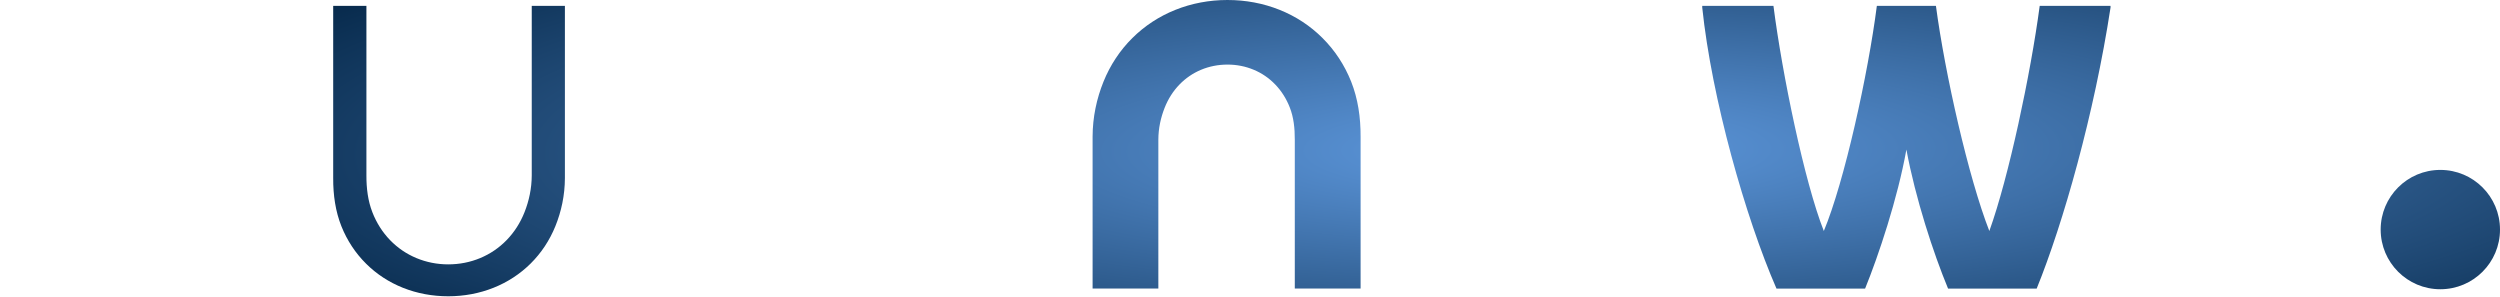 <?xml version="1.0" encoding="UTF-8" standalone="no"?>
<svg
   xmlns:dc="http://purl.org/dc/elements/1.1/"
   xmlns:cc="http://creativecommons.org/ns#"
   xmlns:rdf="http://www.w3.org/1999/02/22-rdf-syntax-ns#"
   xmlns:svg="http://www.w3.org/2000/svg"
   xmlns="http://www.w3.org/2000/svg"
   xmlns:xlink="http://www.w3.org/1999/xlink"
   xmlns:sodipodi="http://sodipodi.sourceforge.net/DTD/sodipodi-0.dtd"
   xmlns:inkscape="http://www.inkscape.org/namespaces/inkscape"
   version="1.0"
   id="Calque_1"
   x="0px"
   y="0px"
   viewBox="0 0 671.337 79.693"
   enable-background="new 0 0 688 102"
   xml:space="preserve"
   inkscape:version="0.91 r13725"
   sodipodi:docname="Euronews - Dark.svg"
   width="671.337"
   height="79.693"><defs
     id="defs31"><linearGradient
       inkscape:collect="always"
       id="linearGradient4146"><stop
         style="stop-color:#609be1;stop-opacity:1"
         offset="0"
         id="stop4148" /><stop
         style="stop-color:#002140;stop-opacity:1"
         offset="1"
         id="stop4150" /></linearGradient><radialGradient
       inkscape:collect="always"
       xlink:href="#linearGradient4146"
       id="radialGradient4152"
       cx="422.241"
       cy="57.429"
       fx="422.241"
       fy="57.429"
       r="335.668"
       gradientTransform="matrix(-1.234,0.005,-0.001,-0.242,943.464,64.573)"
       gradientUnits="userSpaceOnUse" /></defs><sodipodi:namedview
     pagecolor="#ffffff"
     bordercolor="#666666"
     borderopacity="1"
     objecttolerance="10"
     gridtolerance="10"
     guidetolerance="10"
     inkscape:pageopacity="0"
     inkscape:pageshadow="2"
     inkscape:window-width="1920"
     inkscape:window-height="1017"
     id="namedview29"
     showgrid="false"
     fit-margin-top="0"
     fit-margin-left="0"
     fit-margin-right="0"
     fit-margin-bottom="0"
     inkscape:zoom="1.1839927"
     inkscape:cx="441.59458"
     inkscape:cy="100.92452"
     inkscape:window-x="-8"
     inkscape:window-y="-8"
     inkscape:window-maximized="1"
     inkscape:current-layer="Calque_1" /><g
     id="g3"
     transform="translate(-9.531,-12.551)"
     style="fill-opacity:1;fill:url(#radialGradient4152)"><defs
       id="defs5"
       style="fill-opacity:1;fill:url(#radialGradient4152)"><rect
         id="SVGID_1_"
         x="-83"
         y="-243.28"
         width="841.89"
         height="595.28"
         style="fill-opacity:1;fill:url(#radialGradient4152)" /></defs><clipPath
       id="SVGID_2_"
       style="fill-opacity:1;fill:url(#radialGradient4152)"><use
         xlink:href="#SVGID_1_"
         overflow="visible"
         id="use9"
         style="overflow:visible;fill-opacity:1;fill:url(#radialGradient4152)"
         x="0"
         y="0"
         width="100%"
         height="100%" /></clipPath><path
       clip-path="url(#SVGID_2_)"
       d="m 71.982,70.066 c -5.544,7.928 -14.451,12.665 -23.894,12.665 -13.74,0 -25.847,-10.069 -28.784,-23.939 l -0.107,-0.503 50.93,0 14.242,0 1.991,0 c 0.402,-2.726 0.288,-5.7 0.288,-5.7 l -0.002,0.005 c 0,-0.085 0.006,-0.175 0.006,-0.262 0,-21.918 -17.301,-39.753 -38.564,-39.753 -21.258,0 -38.557,17.835 -38.557,39.753 0,21.927 17.299,39.759 38.557,39.759 14.483,0 27.62,-8.259 34.289,-21.554 l 0.953,-1.937 -10.389,0 c -0.362,0.593 -0.709,1.109 -0.959,1.466 M 18.861,48.46 c 1.894,-15.123 14.458,-26.521 29.227,-26.521 14.774,0 27.34,11.398 29.226,26.521 l 0.06,0.463 -58.569,0 0.056,-0.463 z"
       id="path11"
       inkscape:connector-curvature="0"
       style="fill:url(#radialGradient4152);fill-opacity:1" /><path
       clip-path="url(#SVGID_2_)"
       d="m 129.906,92.111 c -4.278,0 -8.372,-0.766 -12.166,-2.276 -3.766,-1.504 -7.096,-3.683 -9.902,-6.475 -2.863,-2.84 -5.092,-6.22 -6.624,-10.043 -1.589,-3.992 -2.229,-8.344 -2.208,-12.94 l -0.001,-46.257 8.922,0 -0.001,45.505 c -0.013,3.559 0.421,6.889 1.591,9.898 1.109,2.864 2.718,5.398 4.783,7.531 2.008,2.072 4.375,3.686 7.034,4.795 2.698,1.125 5.577,1.696 8.553,1.696 3.044,-0.003 5.934,-0.576 8.628,-1.704 2.672,-1.119 5.048,-2.738 7.061,-4.812 2.066,-2.122 3.687,-4.653 4.819,-7.525 1.193,-3.025 1.921,-6.354 1.928,-9.888 l 0,-45.496 8.904,0 -0.001,46.264 c -0.015,4.608 -0.953,8.955 -2.562,12.919 -1.555,3.825 -3.796,7.202 -6.663,10.041 -2.831,2.797 -6.168,4.975 -9.923,6.476 -3.794,1.516 -7.889,2.286 -12.17,2.292 l -0.002,0 z"
       id="path13"
       inkscape:connector-curvature="0"
       style="fill:url(#radialGradient4152);fill-opacity:1" /><path
       clip-path="url(#SVGID_2_)"
       d="m 173.967,90.043 0,-43.787 c 0.004,-3.256 0.39,-6.443 1.149,-9.473 1.044,-4.201 2.775,-7.948 5.146,-11.136 2.948,-3.968 6.891,-7.085 11.718,-9.261 5.592,-2.513 12.441,-3.785 20.357,-3.785 l 1.497,0 0,9.517 -1.459,-10e-4 c -5.774,0 -10.726,0.76 -14.749,2.255 -3.539,1.313 -6.451,3.22 -8.653,5.667 -1.917,2.136 -3.344,4.729 -4.239,7.701 -0.766,2.547 -1.16,5.415 -1.17,8.524 l 0,43.778 -9.597,0 z"
       id="path15"
       inkscape:connector-curvature="0"
       style="fill:url(#radialGradient4152);fill-opacity:1" /><path
       clip-path="url(#SVGID_2_)"
       d="m 357.228,90.041 0,-40.001 c 0.013,-3.098 -0.316,-5.976 -1.315,-8.554 -0.923,-2.395 -2.255,-4.503 -3.96,-6.27 -1.637,-1.696 -3.567,-3.016 -5.734,-3.923 -2.221,-0.928 -4.597,-1.399 -7.06,-1.399 -2.506,0.002 -4.905,0.475 -7.127,1.407 -2.18,0.917 -4.121,2.245 -5.769,3.946 -1.709,1.762 -3.054,3.874 -3.999,6.278 -1.019,2.595 -1.672,5.469 -1.676,8.544 l -0.001,39.973 -17.655,0 -0.002,-40.772 c 0.017,-5.266 1.09,-10.247 2.935,-14.806 1.806,-4.453 4.41,-8.388 7.743,-11.699 3.295,-3.267 7.176,-5.811 11.534,-7.56 4.376,-1.752 9.082,-2.645 13.99,-2.653 4.916,0 9.625,0.887 13.998,2.636 4.38,1.753 8.259,4.3 11.529,7.568 3.329,3.315 5.92,7.255 7.7,11.71 1.824,4.597 2.562,9.588 2.539,14.84 l 0,40.735 -17.67,0 z"
       id="path17"
       inkscape:connector-curvature="0"
       style="fill:url(#radialGradient4152);fill-opacity:1" /><path
       clip-path="url(#SVGID_2_)"
       d="m 422.08,92.063 c -21.264,0 -38.554,-17.831 -38.554,-39.75 0,-21.926 17.29,-39.762 38.554,-39.762 21.257,0 38.55,17.836 38.55,39.762 0,2.025 -0.152,4.064 -0.45,6.067 l -0.091,0.6 -60.204,0 0.257,0.816 c 3.123,9.763 11.942,16.325 21.938,16.325 5.432,0 10.547,-1.922 14.761,-5.55 0,0 1.125,-0.969 1.267,-1.104 l 18.765,0 -0.529,1.056 c -6.66,13.284 -19.792,21.54 -34.264,21.54 m 0,-63.57 c -9.996,0 -18.815,6.56 -21.938,16.329 l -0.257,0.815 44.379,0 -0.257,-0.815 c -3.12,-9.769 -11.93,-16.329 -21.927,-16.329"
       id="path19"
       inkscape:connector-curvature="0"
       style="fill:url(#radialGradient4152);fill-opacity:1" /><path
       clip-path="url(#SVGID_2_)"
       d="m 466.641,14.572 0,-0.452 19.123,0 c 2.337,18.309 8.338,47.339 13.526,60.463 5.491,-13.124 11.898,-42.155 14.241,-60.463 l 15.863,0 c 2.441,18.309 8.749,46.123 14.341,60.463 5.188,-14.341 11.086,-42.155 13.528,-60.463 l 19.019,0 0,0.453 c -4.372,28.584 -12.713,57.975 -19.833,75.469 l -23.798,0 c -3.966,-9.561 -8.748,-24.207 -11.189,-37.328 -2.34,13.121 -7.525,28.582 -11.086,37.328 l -23.801,0 c -8.346,-19.12 -17.412,-51.189 -19.934,-75.47"
       id="path21"
       inkscape:connector-curvature="0"
       style="fill:url(#radialGradient4152);fill-opacity:1" /><path
       clip-path="url(#SVGID_2_)"
       d="m 584.141,86.71 0,-14.5 0.798,0 c 4.3,1.302 13.601,3.104 20.3,3.104 l 3.902,0 c 6.195,0 10.898,-1.902 10.898,-8.202 0,-4.699 -4.101,-6.596 -8.601,-7.798 l -11.7,-3.098 c -8.598,-2.2 -15.598,-8.203 -15.598,-21.102 0,-15.196 12.5,-21.497 27.695,-21.497 l 3.902,0 c 4.697,0 14.099,1.203 18.397,2.801 l 0,14.399 -0.799,0 c -3.901,-1.102 -13.298,-2.299 -17.599,-2.299 l -3.5,0 c -5.497,0 -10.2,1.096 -10.2,6.596 0,4.303 3.2,6 7.103,7 l 11.699,3.199 c 11.294,3 17.193,9.7 17.193,21.798 0,16.8 -12.095,23.098 -28.893,23.098 l -3.902,0 c -5.9,10e-4 -15.697,-1.597 -21.095,-3.499"
       id="path23"
       inkscape:connector-curvature="0"
       style="fill:url(#radialGradient4152);fill-opacity:1" /><path
       clip-path="url(#SVGID_2_)"
       d="m 680.868,74.2 c 0,8.85 -7.174,16.023 -16.023,16.023 -8.849,0 -16.022,-7.174 -16.022,-16.023 0,-8.849 7.174,-16.022 16.022,-16.022 8.849,0 16.023,7.174 16.023,16.022"
       id="path25"
       inkscape:connector-curvature="0"
       style="fill:url(#radialGradient4152);fill-opacity:1" /><path
       clip-path="url(#SVGID_2_)"
       d="m 255.44,12.732 c -21.424,0 -38.792,17.799 -38.792,39.756 0,21.957 17.368,39.756 38.792,39.756 21.424,0 38.792,-17.8 38.792,-39.756 0,-21.956 -17.368,-39.756 -38.792,-39.756 m 0,68.669 c -14.946,0 -27.106,-12.971 -27.106,-28.914 0,-15.943 12.16,-28.914 27.106,-28.914 14.946,0 27.107,12.971 27.107,28.914 0,15.943 -12.161,28.914 -27.107,28.914"
       id="path27"
       inkscape:connector-curvature="0"
       style="fill:url(#radialGradient4152);fill-opacity:1" /></g></svg>
